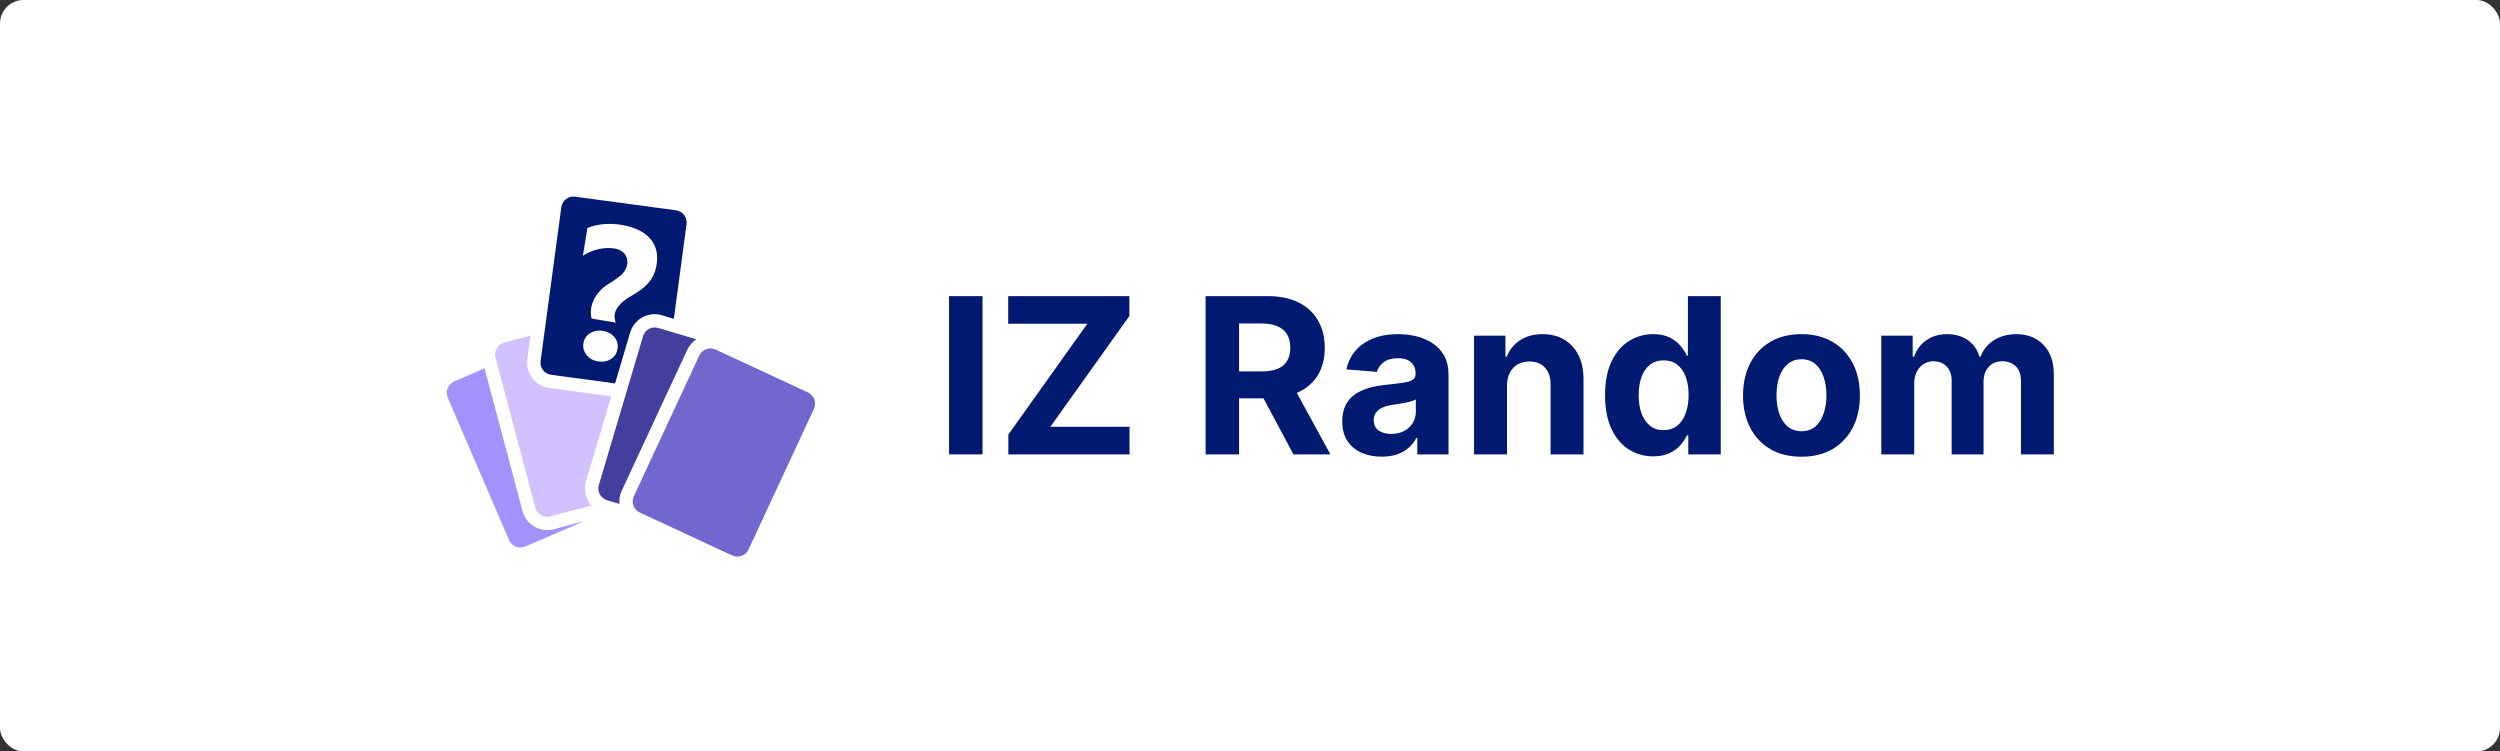 <svg width="1700" height="511" viewBox="0 0 1700 511" fill="none" xmlns="http://www.w3.org/2000/svg">
<rect x="0" y="0" width="1700" height="511" fill="#333333" stroke="none"/>
<rect width="1700" height="511" rx="16" fill="white"/>
<path d="M497.924 377.738L435.064 348.523C430.898 346.572 429.105 341.615 431.004 337.449L475.512 241.736C477.463 237.57 482.42 235.777 486.586 237.676L549.445 266.891C553.611 268.842 555.404 273.799 553.506 277.965L508.998 373.678C507.047 377.844 502.09 379.637 497.924 377.738Z" fill="#7267CE"/>
<path d="M346.154 367.244L304.441 270.318C302.648 266.1 304.599 261.195 308.818 259.402L329.49 250.49L355.33 347.521C357.808 356.803 367.353 362.34 376.635 359.861L397.201 354.377L357.176 371.621C352.904 373.467 348 371.516 346.154 367.244Z" fill="#A292FE"/>
<path d="M364.031 345.201L336.926 243.16C335.766 238.73 338.402 234.143 342.832 232.982L360.762 228.184L358.6 244.268C357.334 253.76 363.979 262.566 373.523 263.832L415.606 269.527L398.467 327.271C396.727 333.23 398.256 339.348 402.106 343.725L374.262 351.107C369.779 352.268 365.244 349.631 364.031 345.201Z" fill="#D2C0FF"/>
<path d="M421.248 342.67L412.811 340.139C408.381 338.82 405.902 334.18 407.221 329.803L437.279 228.606C438.598 224.176 443.238 221.697 447.615 223.016L473.508 230.715H473.561H473.508C470.924 232.455 468.762 234.881 467.338 237.887L422.83 333.6C421.406 336.553 420.932 339.664 421.248 342.67Z" fill="#423F9F"/>
<path d="M418.242 260.721L374.736 254.867C370.201 254.234 366.984 250.068 367.617 245.48L381.697 140.855C382.33 136.32 386.496 133.103 391.031 133.736L459.744 143.017C464.279 143.65 467.496 147.816 466.863 152.404L458.215 216.793L450.146 214.367C440.918 211.625 431.267 216.898 428.525 226.074L418.242 260.721Z" fill="#001A72"/>
<path d="M415.5 244.109C417.979 242.474 419.455 240.207 419.93 237.201C420.404 234.248 419.719 231.611 417.873 229.344C416.027 227.023 413.444 225.599 410.121 225.019C406.799 224.439 403.846 224.967 401.262 226.601C398.731 228.183 397.201 230.451 396.727 233.404C396.252 236.252 396.938 238.889 398.836 241.367C400.735 243.74 403.319 245.217 406.694 245.744C410.069 246.271 412.969 245.744 415.5 244.109Z" fill="white"/>
<path d="M429.158 201.289C431.637 199.865 433.852 198.441 435.803 197.018C437.754 195.594 439.441 194.065 440.865 192.43C442.289 190.795 443.502 188.949 444.398 186.998C445.348 185.047 445.98 182.779 446.455 180.195C447.141 176.188 446.982 172.602 446.086 169.543C445.137 166.432 443.607 163.795 441.445 161.527C439.283 159.26 436.594 157.414 433.377 156.043C430.16 154.619 426.627 153.617 422.725 152.932C418.664 152.246 414.656 152.088 410.701 152.404C406.746 152.721 403.002 153.565 399.469 154.988L396.357 173.867C399.943 171.6 403.635 170.123 407.379 169.332C411.123 168.541 414.604 168.436 417.873 168.963C429.211 171.125 428.104 182.094 422.514 186.893C419.508 189.266 416.555 191.533 414.129 192.852C408.592 195.963 399.521 205.033 402.264 216.635L418.77 219.377C414.867 210.096 424.781 203.926 429.158 201.289Z" fill="white"/>
<path d="M668.112 201.364V309H645.355V201.364H668.112ZM685.679 309V295.493L739.392 220.126H685.574V201.364H767.983V214.871L714.218 290.237H768.088V309H685.679ZM819.804 309V201.364H862.27C870.399 201.364 877.337 202.818 883.083 205.726C888.864 208.599 893.261 212.681 896.275 217.972C899.323 223.227 900.847 229.411 900.847 236.524C900.847 243.672 899.305 249.821 896.222 254.972C893.139 260.087 888.671 264.011 882.82 266.744C877.004 269.477 869.961 270.844 861.692 270.844H833.259V252.554H858.013C862.358 252.554 865.967 251.958 868.84 250.767C871.713 249.576 873.85 247.789 875.252 245.406C876.688 243.024 877.407 240.063 877.407 236.524C877.407 232.95 876.688 229.937 875.252 227.484C873.85 225.032 871.695 223.175 868.787 221.913C865.914 220.617 862.288 219.969 857.908 219.969H842.561V309H819.804ZM877.932 260.017L904.684 309H879.561L853.388 260.017H877.932ZM939.529 310.524C934.378 310.524 929.788 309.631 925.759 307.844C921.73 306.022 918.541 303.341 916.194 299.803C913.881 296.229 912.725 291.779 912.725 286.453C912.725 281.968 913.548 278.202 915.195 275.153C916.842 272.105 919.084 269.652 921.922 267.795C924.76 265.938 927.984 264.537 931.593 263.591C935.237 262.645 939.056 261.979 943.05 261.594C947.745 261.103 951.529 260.648 954.402 260.227C957.275 259.772 959.36 259.106 960.657 258.23C961.953 257.354 962.601 256.058 962.601 254.341V254.026C962.601 250.697 961.55 248.122 959.448 246.3C957.381 244.478 954.437 243.567 950.618 243.567C946.589 243.567 943.383 244.46 941 246.247C938.618 247.999 937.041 250.206 936.27 252.869L915.563 251.188C916.614 246.282 918.681 242.043 921.765 238.469C924.848 234.86 928.825 232.092 933.695 230.165C938.6 228.203 944.276 227.222 950.723 227.222C955.208 227.222 959.5 227.747 963.6 228.798C967.734 229.849 971.396 231.479 974.584 233.686C977.808 235.893 980.348 238.732 982.205 242.2C984.062 245.634 984.99 249.751 984.99 254.551V309H963.757V297.805H963.127C961.83 300.328 960.096 302.553 957.924 304.48C955.751 306.372 953.141 307.861 950.093 308.947C947.044 309.999 943.523 310.524 939.529 310.524ZM945.941 295.072C949.234 295.072 952.142 294.424 954.665 293.128C957.188 291.796 959.167 290.009 960.604 287.767C962.041 285.525 962.759 282.984 962.759 280.146V271.58C962.058 272.035 961.095 272.455 959.868 272.841C958.677 273.191 957.328 273.524 955.821 273.839C954.315 274.12 952.808 274.383 951.301 274.628C949.795 274.838 948.428 275.031 947.202 275.206C944.574 275.591 942.279 276.205 940.317 277.045C938.355 277.886 936.831 279.025 935.745 280.462C934.659 281.863 934.115 283.615 934.115 285.717C934.115 288.766 935.219 291.096 937.426 292.707C939.669 294.284 942.507 295.072 945.941 295.072ZM1024.75 262.33V309H1002.36V228.273H1023.7V242.516H1024.64C1026.43 237.821 1029.43 234.107 1033.63 231.374C1037.84 228.606 1042.93 227.222 1048.93 227.222C1054.53 227.222 1059.42 228.448 1063.59 230.901C1067.76 233.353 1071 236.857 1073.31 241.412C1075.62 245.932 1076.78 251.328 1076.78 257.599V309H1054.39V261.594C1054.43 256.653 1053.17 252.799 1050.61 250.031C1048.05 247.228 1044.53 245.827 1040.04 245.827C1037.03 245.827 1034.37 246.475 1032.06 247.771C1029.78 249.068 1027.99 250.96 1026.69 253.447C1025.43 255.9 1024.78 258.861 1024.75 262.33ZM1124.17 310.314C1118.04 310.314 1112.49 308.737 1107.51 305.584C1102.57 302.395 1098.65 297.718 1095.74 291.551C1092.87 285.349 1091.43 277.746 1091.43 268.741C1091.43 259.491 1092.92 251.801 1095.9 245.669C1098.88 239.502 1102.84 234.895 1107.78 231.847C1112.75 228.763 1118.2 227.222 1124.12 227.222C1128.64 227.222 1132.41 227.992 1135.42 229.534C1138.47 231.041 1140.92 232.933 1142.78 235.21C1144.67 237.453 1146.11 239.66 1147.09 241.832H1147.77V201.364H1170.11V309H1148.03V296.071H1147.09C1146.04 298.313 1144.55 300.538 1142.62 302.746C1140.73 304.918 1138.26 306.723 1135.21 308.159C1132.2 309.596 1128.52 310.314 1124.17 310.314ZM1131.27 292.497C1134.88 292.497 1137.93 291.516 1140.41 289.554C1142.94 287.557 1144.86 284.771 1146.2 281.197C1147.56 277.624 1148.25 273.437 1148.25 268.636C1148.25 263.836 1147.58 259.667 1146.25 256.128C1144.92 252.589 1142.99 249.856 1140.47 247.929C1137.94 246.002 1134.88 245.038 1131.27 245.038C1127.59 245.038 1124.49 246.037 1121.97 248.034C1119.44 250.031 1117.53 252.799 1116.24 256.338C1114.94 259.877 1114.29 263.976 1114.29 268.636C1114.29 273.331 1114.94 277.483 1116.24 281.092C1117.57 284.666 1119.48 287.469 1121.97 289.501C1124.49 291.499 1127.59 292.497 1131.27 292.497ZM1224.99 310.577C1216.83 310.577 1209.77 308.842 1203.81 305.374C1197.89 301.87 1193.32 297 1190.09 290.763C1186.87 284.491 1185.26 277.221 1185.26 268.952C1185.26 260.613 1186.87 253.325 1190.09 247.088C1193.32 240.816 1197.89 235.946 1203.81 232.477C1209.77 228.973 1216.83 227.222 1224.99 227.222C1233.15 227.222 1240.2 228.973 1246.12 232.477C1252.08 235.946 1256.67 240.816 1259.89 247.088C1263.11 253.325 1264.72 260.613 1264.72 268.952C1264.72 277.221 1263.11 284.491 1259.89 290.763C1256.67 297 1252.08 301.87 1246.12 305.374C1240.2 308.842 1233.15 310.577 1224.99 310.577ZM1225.1 293.233C1228.81 293.233 1231.91 292.182 1234.4 290.08C1236.89 287.942 1238.76 285.034 1240.02 281.355C1241.32 277.676 1241.97 273.489 1241.97 268.794C1241.97 264.099 1241.32 259.912 1240.02 256.233C1238.76 252.554 1236.89 249.646 1234.4 247.509C1231.91 245.371 1228.81 244.303 1225.1 244.303C1221.35 244.303 1218.19 245.371 1215.64 247.509C1213.11 249.646 1211.2 252.554 1209.91 256.233C1208.65 259.912 1208.02 264.099 1208.02 268.794C1208.02 273.489 1208.65 277.676 1209.91 281.355C1211.2 285.034 1213.11 287.942 1215.64 290.08C1218.19 292.182 1221.35 293.233 1225.1 293.233ZM1279.28 309V228.273H1300.62V242.516H1301.57C1303.25 237.786 1306.05 234.054 1309.98 231.321C1313.9 228.588 1318.59 227.222 1324.06 227.222C1329.6 227.222 1334.31 228.606 1338.2 231.374C1342.09 234.107 1344.68 237.821 1345.98 242.516H1346.82C1348.46 237.891 1351.44 234.194 1355.75 231.426C1360.1 228.623 1365.23 227.222 1371.15 227.222C1378.68 227.222 1384.8 229.622 1389.49 234.422C1394.22 239.187 1396.59 245.949 1396.59 254.709V309H1374.25V259.124C1374.25 254.639 1373.06 251.275 1370.68 249.033C1368.3 246.79 1365.32 245.669 1361.74 245.669C1357.68 245.669 1354.51 246.965 1352.23 249.558C1349.95 252.116 1348.81 255.497 1348.81 259.702V309H1327.11V258.651C1327.11 254.691 1325.97 251.538 1323.69 249.19C1321.45 246.843 1318.49 245.669 1314.81 245.669C1312.32 245.669 1310.08 246.3 1308.08 247.561C1306.12 248.787 1304.56 250.522 1303.41 252.764C1302.25 254.972 1301.67 257.564 1301.67 260.543V309H1279.28Z" fill="#001A72"/>
</svg>
